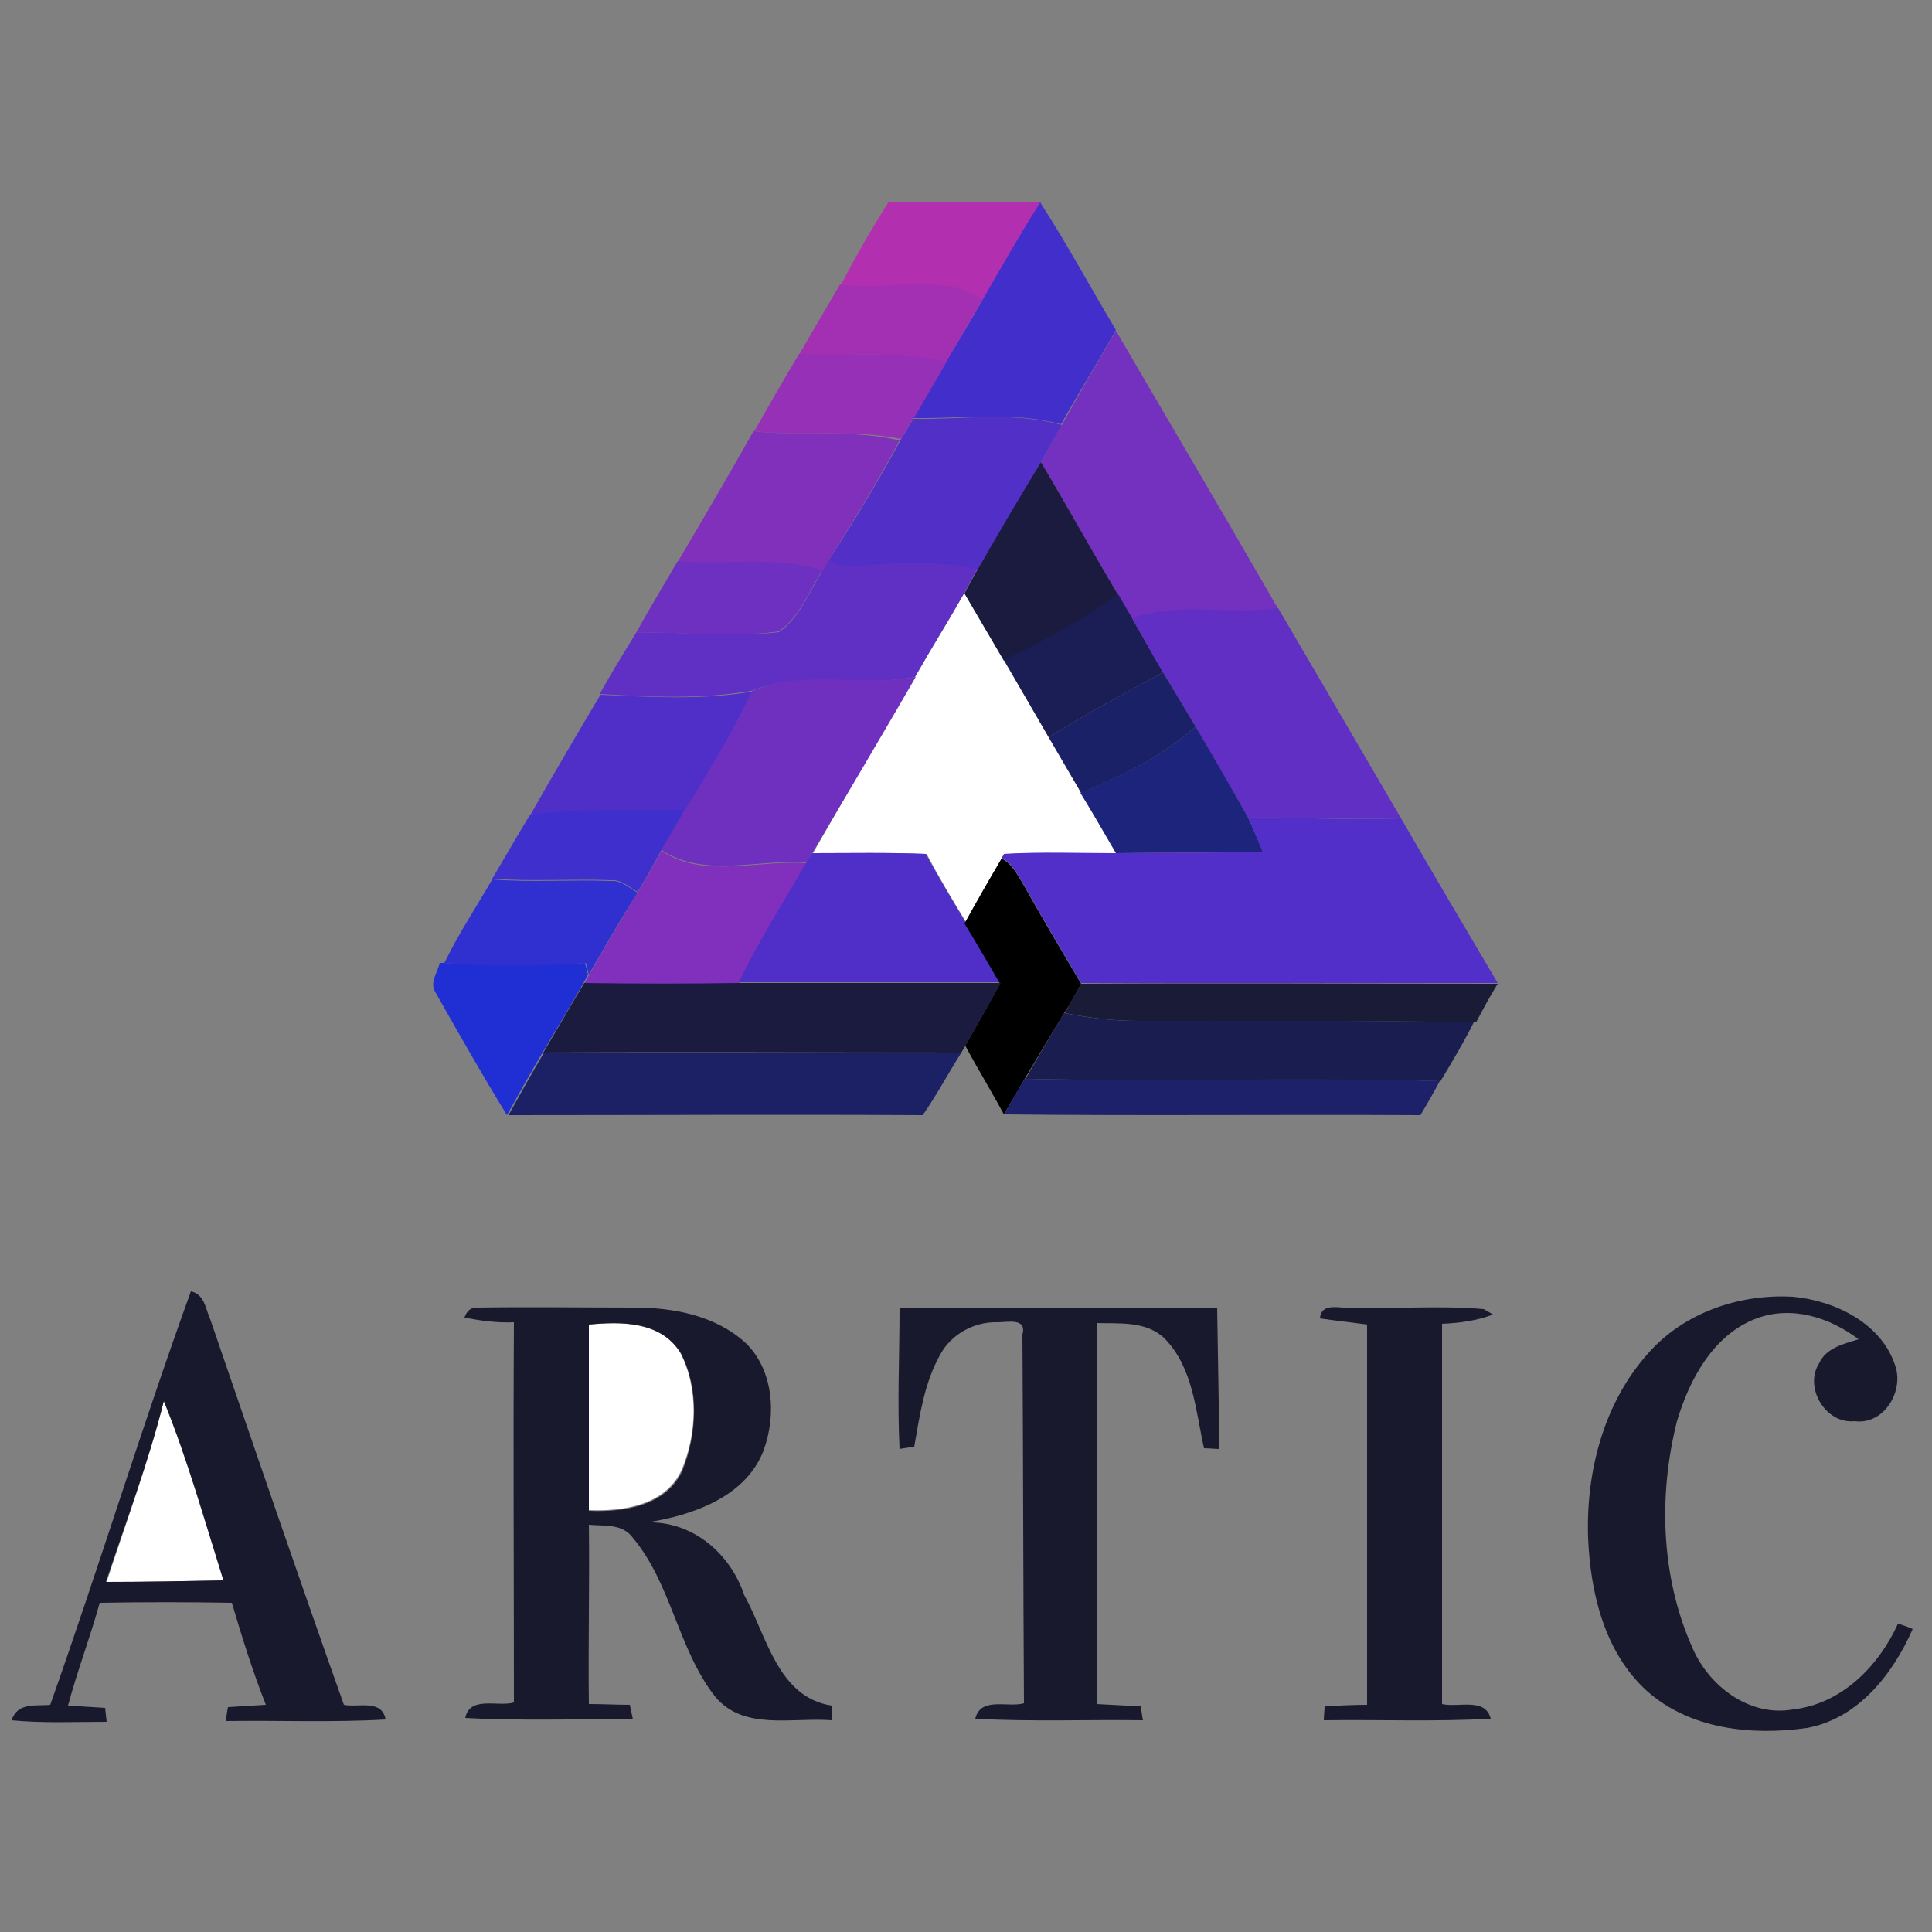 <?xml version="1.0" encoding="utf-8"?>
<!-- Generator: Adobe Illustrator 26.0.3, SVG Export Plug-In . SVG Version: 6.00 Build 0)  -->
<svg version="1.1" id="Layer_1" xmlns="http://www.w3.org/2000/svg" xmlns:xlink="http://www.w3.org/1999/xlink" x="0px" y="0px"
	 viewBox="0 0 250 250" style="enable-background:new 0 0 250 250;" xml:space="preserve">
<rect x="0" y="0" width="250" height="250" fill="#808080" stroke="none"/>
<style type="text/css">
	.st0{fill:#FFFFFF;}
	.st1{fill:#B230AF;}
	.st2{fill:#422FCB;}
	.st3{fill:#A330B3;}
	.st4{fill:#7430BF;}
	.st5{fill:#9630B6;}
	.st6{fill:#522FC7;}
	.st7{fill:#8130BB;}
	.st8{fill:#1A1B3E;}
	.st9{fill:#602FC4;}
	.st10{fill:#6E30C0;}
	.st11{fill:#1B1E54;}
	.st12{fill:#612FC3;}
	.st13{fill:#6F30C0;}
	.st14{fill:#1B2167;}
	.st15{fill:#502FC8;}
	.st16{fill:#1C247C;}
	.st17{fill:#3F2FCC;}
	.st18{fill:#512FC8;}
	.st19{fill:#8030BC;}
	.st20{fill:#4F2FC8;}
	.st21{fill:#302FD0;}
	.st22{fill:#202FD4;}
	.st23{fill:#1A1B3F;}
	.st24{fill:#191B37;}
	.st25{fill:#1A1D4F;}
	.st26{fill:#1B2164;}
	.st27{fill:#1C2169;}
	.st28{fill:#19192E;}
</style>
<g id="_x23_ffffffff">
	<path class="st0" d="M118.4,87.6c2.1-3.7,4.3-7.2,6.4-10.9c1.7,2.9,3.4,5.8,5.1,8.7c1.9,3.3,3.9,6.7,5.8,10
		c1.4,2.4,2.8,4.8,4.2,7.2c1.5,2.6,3,5.2,4.6,7.8c-4.8,0.1-9.7-0.1-14.5,0.1c-0.1,0.1-0.3,0.4-0.3,0.5c-1.6,2.7-3.1,5.5-4.7,8.3
		c-1.8-2.9-3.5-5.8-5.1-8.8c-4.9-0.2-9.8-0.1-14.7-0.1C109.5,102.8,114,95.2,118.4,87.6z"/>
	<path class="st0" d="M76.2,171.4c4.2-0.4,9.3-0.4,11.8,3.6c2.4,4.6,2.2,10.5,0.2,15.2c-2.1,4.6-7.6,5.4-12.1,5.2
		C76.2,187.4,76.1,179.4,76.2,171.4z"/>
	<path class="st0" d="M21.2,181.3c3.1,7.6,5.2,15.5,7.8,23.2c-5.1,0.1-10.2,0.2-15.2,0.2C16.3,197,19.2,189.3,21.2,181.3z"/>
</g>
<g id="_x23_b230afff">
	<path class="st1" d="M115,26.1c6.6,0.1,13.2,0.1,19.8,0l-0.1,0.2c-2.6,4-5,8.3-7.4,12.5c-5.5-3.5-12.4-1-18.5-1.9
		C110.7,33.2,112.8,29.6,115,26.1z"/>
</g>
<g id="_x23_422fcbff">
	<path class="st2" d="M127.2,38.7c2.4-4.2,4.8-8.4,7.4-12.5c3.5,5.4,6.5,11,9.8,16.5c-2.3,4.1-4.8,8.1-7.1,12.2
		c-6.3-1.7-12.8-0.7-19.2-0.8c1.5-2.4,2.9-4.8,4.2-7.2C124,44.2,125.6,41.5,127.2,38.7z"/>
</g>
<g id="_x23_a330b3ff">
	<path class="st3" d="M103.4,45.9c1.7-3,3.5-6,5.3-9.1c6.1,0.9,13-1.6,18.5,1.9c-1.6,2.7-3.2,5.5-4.8,8.2
		C116.2,45.3,109.7,46.1,103.4,45.9z"/>
</g>
<g id="_x23_7430bfff">
	<path class="st4" d="M144.4,42.8c7,12,14.1,24,21,36c-6.3,0.8-12.8-0.9-18.9,1.3c-0.6-1-1.2-2.1-1.8-3.1c-3.4-5.7-6.6-11.5-10-17.2
		c0.9-1.6,1.8-3.2,2.7-4.8C139.7,50.8,142.1,46.8,144.4,42.8z"/>
</g>
<g id="_x23_9630b6ff">
	<path class="st5" d="M97.6,55.8c1.9-3.3,3.8-6.7,5.8-10c6.4,0.3,12.8-0.5,19.1,1c-1.4,2.4-2.8,4.9-4.2,7.2
		c-0.6,0.9-1.2,1.9-1.7,2.8C110.3,55.5,103.9,56.5,97.6,55.8z"/>
</g>
<g id="_x23_522fc7ff">
	<path class="st6" d="M116.5,57c0.6-1,1.1-1.9,1.7-2.8c6.4,0.1,12.9-1,19.2,0.8c-0.9,1.6-1.8,3.2-2.7,4.8c-2.7,4.6-5.5,9.3-8.2,13.9
		c-4.5-0.9-9-1-13.6-0.5c-1.9,0-4.1,0.7-5.6-0.8C110.6,67.3,113.7,62.2,116.5,57z"/>
</g>
<g id="_x23_8130bbff">
	<path class="st7" d="M87.7,72.7c3.3-5.6,6.6-11.2,9.8-16.9c6.3,0.7,12.7-0.3,18.9,1.2c-2.8,5.3-5.9,10.3-9.1,15.4
		c-0.3,0.5-0.6,1-0.9,1.6C100.4,72,94,73.1,87.7,72.7z"/>
</g>
<g id="_x23_1a1b3eff">
	<path class="st8" d="M126.5,73.7c2.7-4.7,5.4-9.3,8.2-13.9c3.4,5.7,6.6,11.5,10,17.2c-4.7,3.3-9.6,6.1-14.8,8.5
		c-1.7-2.9-3.4-5.8-5.1-8.7C125.4,75.7,125.9,74.7,126.5,73.7z"/>
</g>
<g id="_x23_602fc4ff">
	<path class="st9" d="M106.4,73.9c0.3-0.5,0.6-1,0.9-1.6c1.5,1.5,3.7,0.8,5.6,0.8c4.5-0.5,9.1-0.3,13.6,0.5c-0.6,1-1.1,2-1.7,3.1
		c-2.1,3.7-4.3,7.2-6.4,10.9c-7,1.4-14.4-0.9-21.2,1.8c-6.5,1.1-13.1,0.8-19.6,0.4c1.5-2.7,3.1-5.3,4.7-7.9
		c6.2-0.2,12.4,0.6,18.5-0.1C103.5,79.9,104.7,76.6,106.4,73.9z"/>
</g>
<g id="_x23_6e30c0ff">
	<path class="st10" d="M82.3,81.9c1.7-3.1,3.6-6.2,5.4-9.3c6.2,0.5,12.7-0.7,18.7,1.2c-1.7,2.7-2.9,6-5.6,7.9
		C94.7,82.6,88.5,81.7,82.3,81.9z"/>
</g>
<g id="_x23_1b1e54ff">
	<path class="st11" d="M144.7,76.9c0.6,1,1.2,2.1,1.8,3.1c1.3,2.3,2.7,4.7,4,7c-5,2.7-10,5.4-14.8,8.4c-1.9-3.3-3.9-6.7-5.8-10
		C135,83,140,80.2,144.7,76.9z"/>
</g>
<g id="_x23_612fc3ff">
	<path class="st12" d="M146.5,80c6.1-2.2,12.6-0.4,18.9-1.3c5.3,9.1,10.6,18.1,15.9,27.2c-6.6,0.2-13.2-0.2-19.8-0.1
		c-2.2-3.9-4.6-7.9-6.8-11.8c-1.4-2.3-2.8-4.7-4.2-7C149.1,84.7,147.8,82.3,146.5,80z"/>
</g>
<g id="_x23_6f30c0ff">
	<path class="st13" d="M97.3,89.4c6.7-2.8,14.2-0.5,21.2-1.8c-4.4,7.6-8.9,15.2-13.4,22.8c-0.2,0.3-0.5,0.9-0.7,1.2
		c-6.2-0.5-13.2,2.1-18.8-1.6c1-1.8,1.9-3.5,3-5.2C91.7,99.8,94.8,94.8,97.3,89.4z"/>
</g>
<g id="_x23_1b2167ff">
	<path class="st14" d="M150.5,87c1.4,2.3,2.8,4.7,4.2,7c-4.3,3.9-9.5,6.4-14.8,8.6c-1.4-2.4-2.8-4.8-4.2-7.2
		C140.5,92.4,145.5,89.7,150.5,87z"/>
</g>
<g id="_x23_502fc8ff">
	<path class="st15" d="M77.7,89.9c6.5,0.3,13.1,0.7,19.6-0.4c-2.5,5.3-5.6,10.4-8.7,15.4c-6.7,0-13.4-0.2-20,0.6
		C71.6,100.2,74.6,95.1,77.7,89.9z"/>
</g>
<g id="_x23_1c247cff">
	<path class="st16" d="M154.7,94c2.3,3.9,4.6,7.9,6.8,11.8c0.7,1.5,1.3,2.9,1.9,4.4c-6.3,0.2-12.7,0.1-19,0.2
		c-1.5-2.6-3-5.2-4.6-7.8C145.2,100.4,150.4,97.9,154.7,94z"/>
</g>
<g id="_x23_3f2fccff">
	<path class="st17" d="M68.6,105.4c6.6-0.8,13.3-0.6,20-0.6c-1,1.7-2,3.5-3,5.2c-1,1.8-2,3.7-3.1,5.4c-1.1-0.6-2.1-1.6-3.4-1.5
		c-5.1-0.2-10.3,0.2-15.4-0.2C65.3,111,66.9,108.2,68.6,105.4z"/>
</g>
<g id="_x23_512fc8ff">
	<path class="st18" d="M161.5,105.8c6.6,0,13.2,0.3,19.8,0.1c4.1,7.1,8.3,14.2,12.5,21.3c-18,0-35.9,0-53.9,0
		c-2.5-4.2-5-8.4-7.4-12.7c-0.8-1.3-1.5-2.8-2.9-3.5c0.1-0.1,0.3-0.4,0.3-0.5c4.8-0.3,9.7-0.1,14.5-0.1c6.3-0.1,12.7,0,19-0.2
		C162.8,108.8,162.2,107.3,161.5,105.8z"/>
</g>
<g id="_x23_8030bcff">
	<path class="st19" d="M82.5,115.5c1.1-1.8,2.1-3.6,3.1-5.4c5.5,3.7,12.6,1.1,18.8,1.6c-3,5.2-6.2,10.2-8.8,15.6
		c-6.7,0-13.3,0.1-20,0l0.6-1.1C78.2,122.6,80.4,119,82.5,115.5z"/>
</g>
<g id="_x23_4f2fc8ff">
	<path class="st20" d="M105.1,110.4c4.9,0,9.8-0.1,14.7,0.1c1.6,3,3.4,5.9,5.1,8.8c1.5,2.6,3,5.2,4.6,7.8c-11.3,0-22.6,0-33.9,0
		c2.6-5.4,5.8-10.4,8.8-15.6C104.5,111.3,104.9,110.8,105.1,110.4z"/>
</g>
<g id="_x23_000000ff">
	<path d="M129.6,111.1c1.4,0.7,2.1,2.2,2.9,3.5c2.4,4.3,4.9,8.5,7.4,12.7c-0.7,1.3-1.4,2.6-2.2,3.8c-1.7,2.8-3.4,5.6-5.1,8.5
		c-0.9,1.5-1.8,3.1-2.7,4.6c-1.6-3-3.4-5.9-5-8.9c1.5-2.6,3-5.3,4.5-8c-1.5-2.6-3-5.2-4.6-7.8C126.4,116.6,128,113.8,129.6,111.1z"
		/>
</g>
<g id="_x23_302fd0ff">
	<path class="st21" d="M57.5,124.6c1.8-3.7,4.1-7.2,6.2-10.8c5.1,0.4,10.3,0,15.4,0.2c1.3-0.1,2.3,0.9,3.4,1.5
		c-2.2,3.5-4.3,7.1-6.3,10.6c-0.1-0.4-0.3-1.1-0.4-1.5C69.7,125.1,63.6,125.2,57.5,124.6z"/>
</g>
<g id="_x23_202fd4ff">
	<path class="st22" d="M57.5,124.6c6.1,0.5,12.2,0.4,18.2,0c0.1,0.4,0.3,1.1,0.4,1.5l-0.6,1.1c-1.7,3-3.5,6-5.3,9
		c-1.6,2.7-3.1,5.4-4.6,8.1c-3.2-5.2-6.2-10.5-9.2-15.8c-0.9-1.3,0.2-2.6,0.5-3.9L57.5,124.6z"/>
</g>
<g id="_x23_1a1b3fff">
	<path class="st23" d="M70.3,136.2c1.8-3,3.5-6,5.3-9c6.7,0.1,13.3,0.1,20,0c11.3,0,22.6,0,33.9,0c-1.5,2.7-3,5.3-4.5,8l-0.6,1
		C106.3,136.2,88.3,136.1,70.3,136.2z"/>
</g>
<g id="_x23_191b37ff">
	<path class="st24" d="M139.9,127.3c18-0.1,35.9,0,53.9,0c-1,1.6-1.9,3.3-2.8,5h-0.2c-14.6-0.3-29.2-0.1-43.7-0.2
		c-3.1,0-6.2-0.4-9.3-1C138.4,129.9,139.2,128.6,139.9,127.3z"/>
</g>
<g id="_x23_1a1d4fff">
	<path class="st25" d="M137.7,131.1c3.1,0.6,6.2,1,9.3,1c14.6,0,29.2-0.1,43.7,0.2c-1.3,2.6-2.8,5.1-4.3,7.6
		c-17.9-0.5-35.8,0.1-53.7-0.3C134.3,136.8,136,133.9,137.7,131.1z"/>
</g>
<g id="_x23_1b2164ff">
	<path class="st26" d="M65.8,144.3c1.5-2.7,3-5.4,4.6-8.1c18,0,36,0.1,54,0c-1.7,2.7-3.2,5.5-5,8.1
		C101.5,144.2,83.6,144.3,65.8,144.3z"/>
</g>
<g id="_x23_1c2169ff">
	<path class="st27" d="M129.9,144.2c0.9-1.5,1.8-3.1,2.7-4.6c17.9,0.4,35.8-0.3,53.7,0.3c-0.8,1.5-1.6,2.9-2.5,4.4
		C165.9,144.2,147.9,144.4,129.9,144.2z"/>
</g>
<g id="_x23_19192eff">
	<path class="st28" d="M6.5,220.6c6.3-17.8,11.8-35.8,18.2-53.5c1.8,0.4,1.9,2.3,2.5,3.6c5.7,16.6,11.4,33.3,17.3,49.9
		c1.8,0.4,4.9-0.8,5.4,1.9c-6.9,0.4-13.8,0.1-20.7,0.2c0.1-0.5,0.2-1.4,0.3-1.8c1.6-0.1,3.3-0.2,4.9-0.3c-1.7-4.3-3.1-8.8-4.4-13.2
		c-5.7-0.1-11.4-0.1-17.1,0c-1.2,4.4-2.9,8.8-4.1,13.3c1.6,0.1,3.2,0.2,4.8,0.3l0.2,1.8c-4.1,0-8.2,0.2-12.3-0.2
		C2.3,220.2,4.7,220.8,6.5,220.6 M21.2,181.3c-2,7.9-4.9,15.6-7.5,23.4c5.1,0,10.2-0.1,15.2-0.2C26.5,196.8,24.3,188.9,21.2,181.3z"
		/>
	<path class="st28" d="M213.2,175.2c4.6-5.3,11.8-7.8,18.8-7.4c5.5,0.5,11.6,3.5,13.3,9.1c1,3.3-1.6,7.5-5.3,7
		c-3.8,0.4-6.6-4.4-4.6-7.5c0.9-2,3.2-2.5,5.1-3.1c-3.7-2.8-8.6-4.4-13.2-2.7c-5.6,2.1-8.7,7.9-10.3,13.3c-2.4,9.5-2.1,20,1.9,29.1
		c2.1,5.1,7.4,9.2,13.1,8.2c6.3-0.7,11.1-5.6,13.6-11.1c0.6,0.2,1.3,0.4,1.9,0.7c-2.6,5.9-7.1,11.6-13.7,12.8
		c-7.1,1-15.1,0.2-20.7-4.8c-5.5-5-7.3-12.7-7.6-19.8C205.2,190.5,207.5,181.6,213.2,175.2z"/>
	<path class="st28" d="M60.1,170.5c0.3-0.9,0.9-1.4,1.8-1.3c6.7-0.1,13.5,0,20.2,0c5,0,10.4,1,14.3,4.5c3.7,3.5,4.1,9.4,2.4,14
		c-2.3,6-9.2,8.4-15.1,9.3c5.9-0.2,10.8,4,12.6,9.4c2.9,5.2,4.3,13.2,11.3,14.3c0,0.5,0,1.4,0,1.9c-5.1-0.4-11.4,1.4-15.1-3.1
		c-4.8-6.2-5.6-14.5-10.6-20.5c-1.4-1.9-3.7-1.5-5.7-1.7c0.1,7.8-0.1,15.5,0,23.2c1.8,0,3.6,0.1,5.3,0.1c0.1,0.5,0.3,1.4,0.4,1.9
		c-7.2-0.1-14.5,0.2-21.7-0.2c0.6-2.9,4.2-1.4,6.3-2c0-16.4-0.1-32.8,0-49.2C64.3,171.2,62.2,170.9,60.1,170.5 M76.2,171.4
		c0,8,0,16.1,0,24.1c4.5,0.2,10-0.6,12.1-5.2c1.9-4.7,2.2-10.6-0.2-15.2C85.5,170.9,80.3,171,76.2,171.4z"/>
	<path class="st28" d="M116.4,169.2c13.7,0,27.4,0,41.1,0c0.1,6.1,0.2,12.2,0.3,18.3c-0.5,0-1.5-0.1-2-0.1
		c-1.1-4.9-1.4-10.4-5.1-14.2c-2.4-2.3-5.8-1.9-8.8-2c0,16.4,0,32.9,0,49.3c1.9,0.1,3.8,0.2,5.7,0.3c0.1,0.5,0.2,1.4,0.3,1.8
		c-7.2-0.1-14.5,0.2-21.7-0.2c0.7-2.9,4.2-1.4,6.3-2c-0.1-15.9-0.1-31.8-0.2-47.7c0.6-2.2-1.9-1.6-3.2-1.6c-3.1-0.1-6.1,1.6-7.5,4.3
		c-2,3.6-2.6,7.8-3.3,11.8c-0.5,0.1-1.5,0.2-1.9,0.3C116.1,181.5,116.4,175.4,116.4,169.2z"/>
	<path class="st28" d="M170.8,170.6c0.2-2.2,2.7-1.2,4.2-1.4c5.7,0.2,11.4-0.3,17,0.2l1.2,0.7c-2.1,0.8-4.3,1.1-6.6,1.2
		c0,16.4,0,32.8,0,49.2c2.1,0.5,5.6-0.9,6.3,1.9c-7.2,0.4-14.4,0.1-21.6,0.2c0-0.5,0.1-1.4,0.1-1.8c1.8-0.1,3.7-0.2,5.5-0.2
		c0-16.4,0-32.8,0-49.2C174.8,171.1,172.8,170.9,170.8,170.6z"/>
</g>
</svg>
